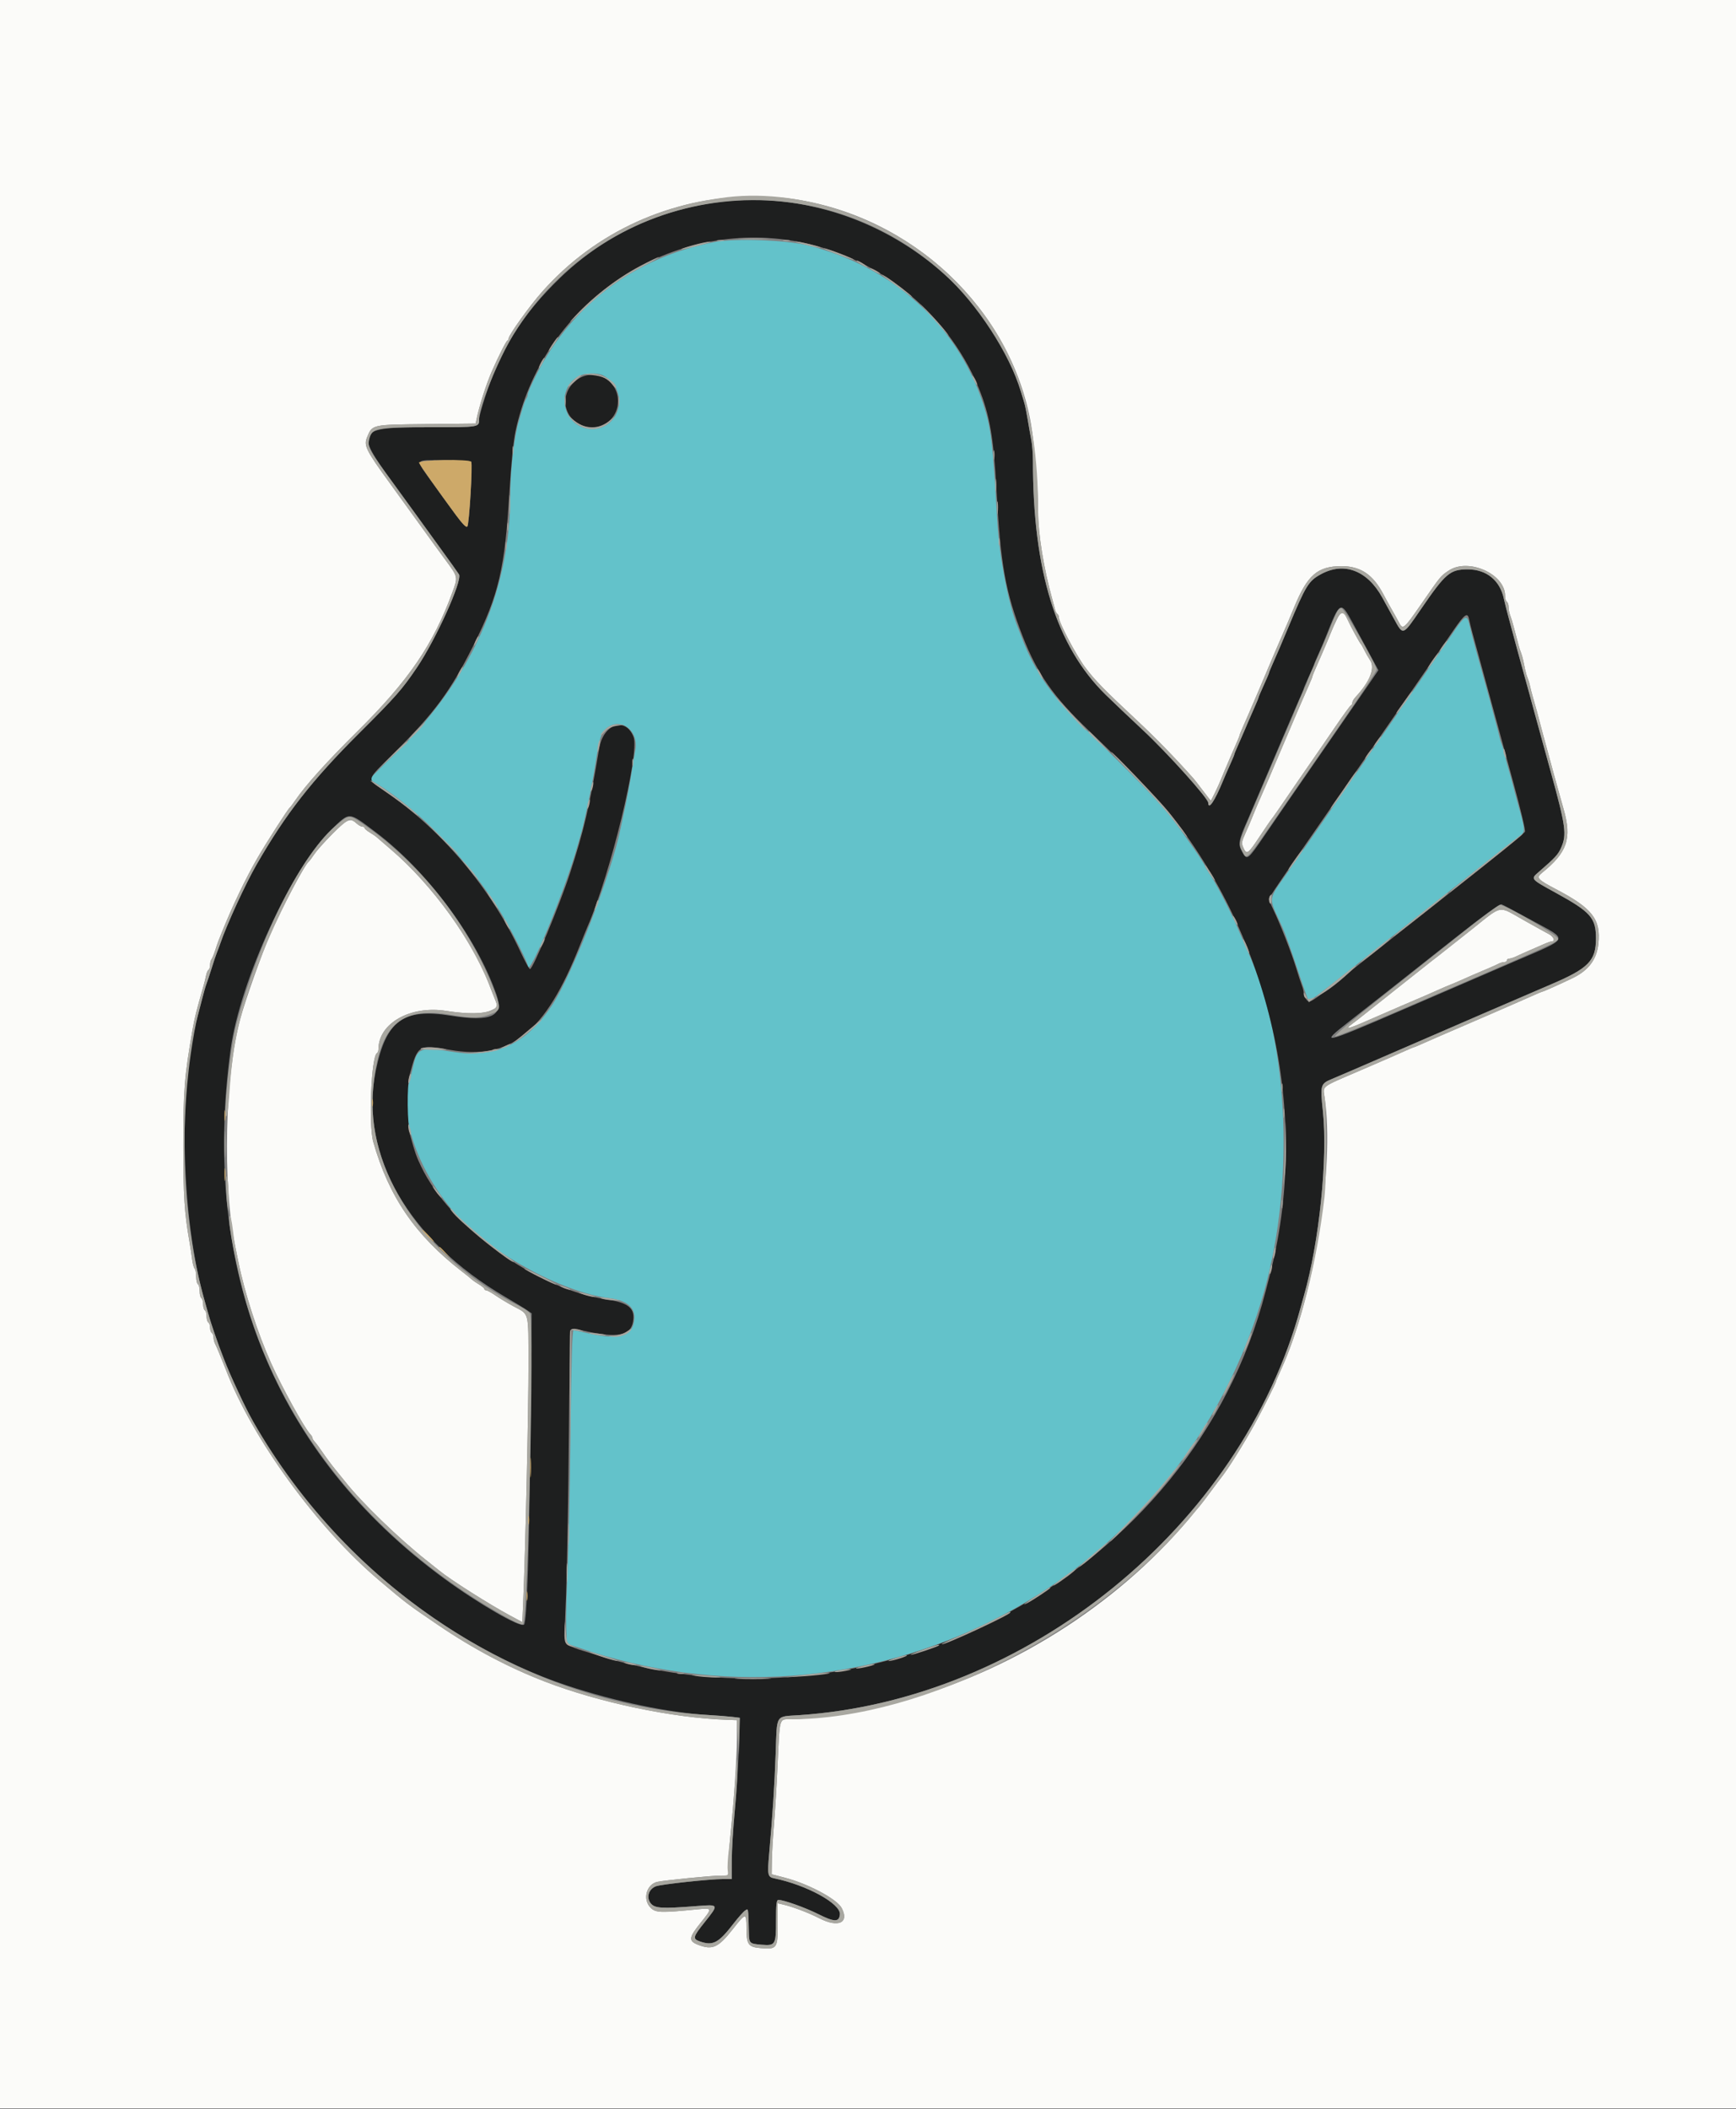 <svg id="svg" version="1.1" xmlns="http://www.w3.org/2000/svg" xmlns:xlink="http://www.w3.org/1999/xlink" width="400" height="485.83" viewBox="0, 0, 400,485.83"><rect x="0" y="0" width="400" height="485.83" fill="#808080" stroke="none"/><g id="svgg"><path id="path0" d="M164.580 55.761 C 146.447 59.205,131.785 70.135,123.567 86.336 C 122.489 88.461,121.605 90.479,121.603 90.820 C 121.602 91.161,121.451 91.611,121.270 91.820 C 121.088 92.029,120.707 93.010,120.423 94.000 C 120.139 94.990,119.767 96.250,119.596 96.800 C 118.515 100.279,117.600 107.977,117.600 113.594 C 117.600 136.795,108.308 157.265,89.793 174.854 C 88.257 176.313,86.584 177.957,86.075 178.506 L 85.151 179.504 86.675 180.432 C 96.631 186.490,108.595 198.922,115.512 210.400 C 118.013 214.550,121.600 221.651,121.600 222.453 C 121.600 225.940,130.208 205.108,133.191 194.400 C 133.467 193.410,133.830 192.150,133.997 191.600 C 134.164 191.050,134.512 189.610,134.770 188.400 C 135.028 187.190,135.396 185.480,135.587 184.600 C 136.150 182.010,136.745 178.795,137.215 175.800 C 138.134 169.944,138.490 168.796,139.700 167.777 C 142.969 165.027,147.261 168.263,146.383 172.817 C 146.194 173.798,145.831 175.950,145.576 177.600 C 145.143 180.404,144.312 184.762,143.593 188.000 C 143.422 188.770,143.154 190.030,142.997 190.800 C 140.848 201.343,132.017 224.162,127.285 231.400 C 121.358 240.465,114.155 243.842,104.152 242.246 C 96.903 241.089,96.130 241.371,95.219 245.509 C 94.941 246.769,94.553 248.322,94.357 248.960 C 91.930 256.848,96.041 269.094,104.437 278.983 C 112.270 288.209,129.126 297.594,140.400 299.006 C 144.996 299.582,146.883 301.616,145.951 304.991 C 145.114 308.022,141.927 308.600,135.000 306.975 C 133.680 306.665,132.403 306.409,132.163 306.406 C 131.855 306.402,131.647 313.275,131.459 329.700 C 131.313 342.515,131.001 357.050,130.767 362.000 C 130.534 366.950,130.400 372.699,130.471 374.775 L 130.600 378.549 132.800 379.316 C 198.769 402.301,270.057 366.453,290.530 300.000 C 298.528 274.036,297.253 240.558,287.443 219.000 C 287.142 218.340,286.211 216.180,285.373 214.200 C 283.455 209.665,280.032 203.101,278.354 200.738 C 277.939 200.154,277.600 199.562,277.600 199.423 C 277.600 198.967,272.971 192.286,269.967 188.406 C 267.134 184.747,261.323 178.756,249.983 167.800 C 242.686 160.751,238.441 154.712,235.641 147.400 C 235.136 146.080,234.578 144.640,234.402 144.200 C 232.359 139.101,230.262 128.231,229.809 120.400 C 228.713 101.425,228.380 98.643,226.531 93.000 C 220.600 74.902,205.788 61.484,186.298 56.549 C 181.251 55.271,169.419 54.842,164.580 55.761 M138.926 86.450 C 145.054 89.606,143.173 98.800,136.400 98.800 C 129.831 98.800,127.610 89.650,133.441 86.609 C 134.808 85.897,137.689 85.813,138.926 86.450 M334.702 145.889 C 332.183 149.627,326.795 157.447,319.604 167.800 C 317.771 170.440,314.226 175.570,311.727 179.200 C 306.741 186.443,303.229 191.515,296.941 200.553 C 291.977 207.690,292.139 206.223,295.499 213.600 C 296.051 214.810,297.570 219.040,298.875 223.000 C 300.181 226.960,301.373 230.315,301.525 230.456 C 301.763 230.679,304.912 228.300,314.000 221.033 C 315.210 220.065,319.260 216.859,323.000 213.908 C 326.740 210.957,334.120 205.128,339.400 200.955 C 344.680 196.782,349.489 193.015,350.087 192.584 C 351.550 191.529,351.555 191.603,349.539 184.400 C 349.323 183.630,348.991 182.370,348.800 181.600 C 348.454 180.203,347.916 178.249,347.150 175.600 C 346.927 174.830,346.653 173.750,346.542 173.200 C 346.431 172.650,346.187 171.840,346.000 171.400 C 345.813 170.960,345.569 170.150,345.458 169.600 C 345.347 169.050,345.051 167.880,344.801 167.000 C 344.551 166.120,344.191 164.770,344.000 164.000 C 343.809 163.230,343.477 161.970,343.261 161.200 C 343.046 160.430,342.584 158.765,342.235 157.500 C 341.886 156.235,341.314 154.165,340.965 152.900 C 340.616 151.635,340.154 149.970,339.939 149.200 C 339.534 147.753,339.084 145.999,338.511 143.630 C 337.984 141.450,337.498 141.738,334.702 145.889 " stroke="none" fill="#63c2ca" fill-rule="evenodd"></path><path id="path1" d="M165.144 46.609 C 151.397 48.484,138.956 54.462,129.167 63.896 C 120.383 72.361,115.400 80.269,111.744 91.546 C 111.005 93.826,110.400 96.016,110.400 96.413 C 110.400 98.451,110.691 98.400,99.057 98.401 C 81.936 98.402,81.576 98.947,90.579 111.256 C 92.131 113.377,94.221 116.257,95.224 117.656 C 96.227 119.055,98.944 122.810,101.261 126.000 C 103.578 129.190,105.606 132.029,105.767 132.310 C 106.577 133.720,100.407 147.349,96.036 153.806 C 92.639 158.823,91.176 160.485,82.830 168.802 C 71.836 179.757,65.855 187.413,59.084 199.200 C 56.543 203.623,52.285 212.875,50.800 217.200 C 50.536 217.970,50.167 218.960,49.980 219.400 C 49.794 219.840,49.248 221.460,48.768 223.000 C 48.288 224.540,47.751 226.160,47.575 226.600 C 47.398 227.040,46.958 228.570,46.595 230.000 C 46.233 231.430,45.765 233.230,45.555 234.000 C 40.981 250.804,41.709 280.744,47.151 299.600 C 47.373 300.370,47.727 301.630,47.937 302.400 C 48.637 304.966,50.319 309.830,51.637 313.100 C 51.837 313.595,52.161 314.405,52.358 314.900 C 52.796 316.001,54.425 319.605,55.884 322.700 C 69.465 351.515,99.792 378.062,130.800 388.278 C 141.965 391.956,154.009 394.470,163.000 394.998 C 165.200 395.127,167.791 395.330,168.759 395.450 L 170.517 395.667 170.246 402.733 C 170.097 406.620,169.670 413.040,169.297 417.000 C 168.925 420.960,168.615 426.135,168.610 428.500 L 168.600 432.800 166.600 432.797 C 163.566 432.793,152.344 434.001,151.134 434.462 C 149.482 435.092,148.874 436.974,149.886 438.325 C 150.808 439.556,152.412 439.661,160.500 439.022 C 165.684 438.612,165.675 438.594,162.400 442.697 C 159.642 446.152,159.537 446.560,161.260 447.161 C 164.286 448.216,165.543 447.552,169.000 443.072 C 170.100 441.647,171.315 440.281,171.700 440.037 C 172.457 439.557,172.400 439.215,172.548 445.067 C 172.612 447.616,172.688 447.692,175.400 447.917 C 178.676 448.188,178.800 447.986,178.800 442.351 C 178.800 438.554,178.912 437.600,179.358 437.600 C 180.577 437.600,185.571 439.379,188.537 440.869 C 192.244 442.732,193.346 442.751,193.521 440.954 C 193.761 438.488,185.883 434.164,178.344 432.623 C 176.883 432.324,176.789 431.843,177.229 426.922 C 178.023 418.056,178.467 411.183,178.730 403.685 C 179.044 394.701,178.603 395.412,184.086 395.052 C 236.600 391.611,285.823 351.676,299.643 301.300 C 299.840 300.585,300.192 299.325,300.427 298.500 C 303.987 285.982,305.957 266.907,304.817 256.006 C 304.176 249.879,304.249 249.616,306.885 248.526 C 308.048 248.046,314.040 245.465,320.200 242.792 C 335.894 235.980,350.815 229.533,357.400 226.720 C 366.020 223.037,367.733 221.285,367.733 216.157 C 367.733 211.409,366.543 210.064,358.397 205.599 C 352.655 202.451,352.668 202.467,354.474 200.903 C 358.344 197.552,358.994 196.851,359.695 195.271 C 361.052 192.215,360.793 190.353,357.215 177.400 C 355.391 170.800,353.758 164.860,353.585 164.200 C 353.210 162.765,351.945 158.142,350.794 154.000 C 350.008 151.171,349.589 149.624,347.567 142.100 C 347.109 140.395,346.643 138.550,346.531 138.000 C 345.657 133.708,342.535 131.143,338.185 131.143 C 334.116 131.143,333.087 132.019,327.400 140.315 C 323.153 146.512,323.337 146.447,321.172 142.500 C 320.236 140.795,319.024 138.590,318.477 137.600 C 315.045 131.383,309.695 129.356,304.371 132.255 C 301.499 133.817,300.913 134.774,296.801 144.600 C 294.847 149.268,294.390 150.335,293.247 152.896 C 292.781 153.938,292.400 154.879,292.400 154.986 C 292.400 155.093,291.860 156.359,291.200 157.800 C 290.540 159.241,290.000 160.507,290.000 160.614 C 290.000 160.721,289.619 161.662,289.153 162.704 C 288.688 163.747,288.058 165.185,287.753 165.900 C 287.449 166.615,286.951 167.785,286.647 168.500 C 286.342 169.215,285.712 170.653,285.247 171.696 C 284.781 172.738,284.400 173.678,284.400 173.784 C 284.400 173.890,283.968 174.927,283.441 176.088 C 282.913 177.250,282.185 178.920,281.824 179.800 C 279.886 184.514,278.436 186.670,278.393 184.900 C 278.367 183.857,269.028 173.474,263.339 168.163 C 260.297 165.323,256.429 161.650,254.745 160.000 C 243.380 148.869,237.995 131.543,237.999 106.131 C 238.000 104.552,237.831 102.392,237.624 101.331 C 237.418 100.269,237.041 98.140,236.786 96.600 C 236.354 93.978,236.052 92.757,235.104 89.800 C 226.019 61.453,195.308 42.493,165.144 46.609 M181.071 55.220 C 200.706 57.858,218.006 71.163,225.516 89.401 C 227.994 95.419,228.965 100.950,229.588 112.600 C 230.519 130.001,231.654 136.368,235.651 146.611 C 238.990 155.167,242.725 160.492,250.785 168.189 C 260.039 177.026,267.381 184.575,270.052 188.001 C 293.444 218.000,301.916 257.996,292.506 294.000 C 292.189 295.210,291.791 296.740,291.621 297.400 C 274.792 362.604,201.831 401.914,136.600 380.921 C 129.253 378.557,129.963 380.162,130.446 367.000 C 130.672 360.840,130.950 344.730,131.064 331.200 C 131.177 317.670,131.417 306.447,131.596 306.259 C 131.775 306.072,133.174 306.203,134.705 306.551 C 142.073 308.227,145.253 307.657,145.835 304.555 C 146.442 301.318,144.898 300.037,139.400 299.217 C 123.516 296.846,103.706 282.575,97.049 268.707 C 95.925 266.366,95.607 265.462,94.548 261.600 C 93.813 258.924,93.719 250.123,94.397 247.562 C 96.220 240.673,96.436 240.538,103.600 241.800 C 117.680 244.280,125.631 237.919,133.597 217.800 C 134.294 216.040,135.100 214.060,135.389 213.400 C 140.628 201.413,147.412 173.513,145.994 169.784 C 144.171 164.989,139.009 166.690,138.053 172.400 C 135.793 185.913,134.536 191.293,131.362 201.035 C 128.909 208.566,122.802 223.200,122.112 223.200 C 121.929 223.200,120.934 221.384,119.901 219.165 C 113.084 204.519,101.715 191.074,88.639 182.191 C 84.353 179.280,84.174 179.995,90.848 173.390 C 100.082 164.252,103.862 159.119,109.154 148.530 C 114.931 136.972,116.329 130.979,117.391 113.200 C 117.768 106.892,118.295 101.613,118.774 99.365 C 124.862 70.758,152.252 51.349,181.071 55.220 M132.147 88.147 C 128.189 92.106,130.850 98.403,136.480 98.399 C 139.811 98.396,142.397 95.773,142.397 92.400 C 142.397 86.937,136.009 84.286,132.147 88.147 M108.575 106.359 C 108.939 106.948,108.103 120.857,107.678 121.282 C 107.279 121.681,106.321 120.479,99.862 111.486 C 95.529 105.452,95.282 106.000,102.334 106.000 C 105.644 106.000,108.453 106.162,108.575 106.359 M311.599 143.310 C 312.588 145.119,314.342 148.349,315.497 150.488 L 317.596 154.375 315.462 157.488 C 314.289 159.199,309.218 166.540,304.194 173.800 C 299.170 181.060,293.437 189.385,291.454 192.300 C 287.548 198.041,287.345 198.201,286.300 196.365 C 285.195 194.423,285.306 193.752,287.593 188.600 C 287.984 187.720,290.597 181.600,293.401 175.000 C 296.205 168.400,298.926 162.050,299.449 160.888 C 299.972 159.727,300.400 158.696,300.400 158.598 C 300.400 158.500,300.940 157.241,301.600 155.800 C 302.260 154.359,302.800 153.100,302.800 153.002 C 302.800 152.904,303.236 151.870,303.769 150.705 C 304.302 149.540,305.122 147.614,305.590 146.425 C 308.732 138.453,308.897 138.368,311.599 143.310 M338.510 142.700 C 338.620 143.305,338.987 144.790,339.325 146.000 C 339.663 147.210,340.304 149.550,340.748 151.200 C 341.193 152.850,342.294 156.875,343.195 160.144 C 344.096 163.413,345.079 167.013,345.379 168.144 C 345.680 169.275,347.206 174.862,348.771 180.560 C 350.336 186.258,351.511 191.208,351.383 191.560 C 351.255 191.912,344.096 197.743,335.475 204.518 C 326.854 211.293,315.750 220.056,310.800 223.990 C 301.916 231.051,301.791 231.133,301.100 230.327 C 300.715 229.879,300.400 229.180,300.400 228.775 C 300.400 228.369,300.230 227.624,300.022 227.119 C 299.814 226.613,299.204 224.760,298.666 223.000 C 297.589 219.472,294.991 212.821,293.414 209.552 C 292.856 208.396,292.400 207.290,292.400 207.094 C 292.400 206.697,293.972 204.381,307.802 184.400 C 313.055 176.810,318.786 168.530,320.537 166.000 C 327.279 156.258,332.658 148.462,334.956 145.100 C 337.492 141.392,338.186 140.923,338.510 142.700 M86.428 191.575 C 98.366 200.527,109.792 215.864,114.385 229.101 C 116.112 234.078,113.168 235.429,103.855 233.934 C 92.945 232.182,88.995 235.048,86.619 246.438 C 82.605 265.676,94.024 285.665,116.520 298.779 C 118.764 300.088,121.026 301.462,121.547 301.833 L 122.495 302.509 122.262 325.554 C 121.942 357.184,121.429 373.553,120.737 374.198 C 119.923 374.956,110.271 369.393,102.400 363.629 C 63.283 334.984,46.167 292.571,53.155 241.600 C 55.300 225.956,67.289 199.790,76.268 191.158 C 80.681 186.915,80.188 186.895,86.428 191.575 M352.893 211.953 C 361.553 216.696,361.917 215.848,348.800 221.511 C 343.190 223.934,331.682 228.905,323.226 232.558 C 304.617 240.597,303.806 240.775,310.891 235.256 C 315.155 231.934,321.701 226.777,334.972 216.282 C 341.666 210.989,345.567 208.156,345.972 208.293 C 346.317 208.410,349.432 210.057,352.893 211.953 " stroke="none" fill="#1e1f1f" fill-rule="evenodd"></path><path id="path2" d="M0.000 242.800 L 0.000 485.600 200.000 485.600 L 400.000 485.600 400.000 242.800 L 400.000 0.000 200.000 0.000 L 0.000 0.000 0.000 242.800 M182.430 45.789 C 210.152 49.707,232.927 71.152,237.562 97.701 C 238.363 102.283,239.202 112.641,239.201 117.923 C 239.200 122.979,240.511 131.052,242.462 138.000 C 242.679 138.770,242.955 139.808,243.076 140.306 C 243.197 140.804,243.454 141.310,243.648 141.430 C 243.841 141.549,244.000 141.929,244.000 142.272 C 244.000 143.428,247.982 150.975,250.025 153.689 C 252.299 156.713,254.338 158.801,262.046 166.000 C 266.380 170.048,270.694 174.480,275.019 179.330 C 275.249 179.589,276.216 180.835,277.167 182.100 C 278.118 183.365,278.936 184.400,278.985 184.400 C 279.094 184.400,280.782 180.909,281.210 179.800 C 281.380 179.360,281.828 178.280,282.207 177.400 C 282.585 176.520,283.123 175.260,283.401 174.600 C 283.679 173.940,284.288 172.547,284.753 171.504 C 285.219 170.462,285.600 169.515,285.600 169.400 C 285.600 169.285,285.981 168.338,286.447 167.296 C 286.912 166.253,287.542 164.815,287.847 164.100 C 288.664 162.181,289.527 160.169,290.163 158.700 C 290.473 157.985,291.483 155.600,292.407 153.400 C 293.332 151.200,294.684 148.050,295.413 146.400 C 296.141 144.750,297.398 141.795,298.206 139.834 C 301.254 132.427,303.600 130.400,309.123 130.400 C 313.473 130.400,316.336 132.311,318.712 136.800 C 319.352 138.010,320.294 139.720,320.804 140.600 C 321.313 141.480,321.983 142.691,322.291 143.292 C 323.233 145.129,323.417 144.983,327.357 139.305 C 332.099 132.469,331.896 132.718,333.762 131.451 C 338.269 128.393,346.800 132.169,346.800 137.222 C 346.800 137.844,346.980 138.464,347.200 138.600 C 347.420 138.736,347.600 139.278,347.600 139.805 C 347.600 140.331,347.761 141.176,347.958 141.681 C 348.155 142.187,348.515 143.365,348.758 144.300 C 349.904 148.710,350.113 149.454,350.415 150.200 C 350.594 150.640,350.843 151.495,350.970 152.100 C 351.096 152.705,351.304 153.695,351.430 154.300 C 351.557 154.905,351.813 155.760,352.000 156.200 C 352.187 156.640,352.431 157.450,352.542 158.000 C 352.653 158.550,352.927 159.630,353.150 160.400 C 353.916 163.049,354.454 165.003,354.800 166.400 C 354.991 167.170,355.326 168.430,355.546 169.200 C 355.765 169.970,356.330 172.040,356.800 173.800 C 357.270 175.560,357.807 177.540,357.993 178.200 C 358.179 178.860,358.616 180.435,358.965 181.700 C 359.314 182.965,359.897 185.035,360.259 186.300 C 362.226 193.165,361.143 196.343,355.213 201.114 C 353.909 202.163,354.283 202.583,358.487 204.786 C 366.931 209.212,368.872 211.710,368.285 217.394 C 367.912 221.017,366.009 223.534,362.297 225.316 C 359.405 226.704,355.613 228.400,355.400 228.400 C 355.303 228.400,354.273 228.829,353.112 229.354 C 351.950 229.878,349.650 230.889,348.000 231.601 C 346.350 232.312,344.280 233.213,343.400 233.604 C 342.520 233.994,339.190 235.432,336.000 236.799 C 332.810 238.166,329.250 239.716,328.088 240.242 C 326.927 240.769,325.897 241.200,325.800 241.200 C 325.703 241.200,324.673 241.634,323.512 242.164 C 322.350 242.694,317.814 244.670,313.430 246.554 C 304.108 250.561,304.807 250.029,305.217 252.800 C 307.576 268.767,302.729 298.961,295.152 315.504 C 294.518 316.888,294.000 318.117,294.000 318.236 C 294.000 318.519,290.695 325.108,289.118 327.969 C 286.543 332.641,282.855 338.530,281.340 340.391 C 281.068 340.726,279.983 342.170,278.930 343.600 C 277.877 345.030,276.832 346.405,276.607 346.655 C 276.383 346.906,275.856 347.536,275.436 348.055 C 259.007 368.363,234.813 384.158,209.008 391.425 C 200.707 393.763,187.530 396.000,182.062 396.000 C 179.523 396.000,179.675 395.458,179.182 406.242 C 178.962 411.059,178.583 417.340,178.340 420.200 C 178.098 423.060,177.877 426.817,177.850 428.549 L 177.800 431.698 180.800 432.472 C 186.218 433.872,192.839 437.400,193.937 439.474 C 195.737 442.872,193.154 444.074,188.826 441.852 C 186.283 440.547,182.560 439.141,180.300 438.632 L 179.200 438.385 179.200 443.178 C 179.200 448.791,179.039 449.018,175.283 448.707 C 172.415 448.469,172.000 447.890,172.000 444.124 C 172.000 440.472,171.879 440.483,168.777 444.429 C 165.516 448.577,164.147 449.196,160.934 447.975 C 158.595 447.086,158.665 446.318,161.395 442.927 C 164.165 439.486,164.157 439.436,160.900 439.757 C 152.160 440.619,151.087 440.583,149.900 439.393 C 147.998 437.487,148.945 433.968,151.505 433.432 C 153.257 433.065,164.028 432.002,166.000 432.001 L 167.800 432.000 167.824 429.500 C 167.837 428.125,168.062 424.930,168.325 422.400 C 169.124 414.698,169.781 404.831,169.791 400.400 L 169.800 396.200 167.400 396.115 C 154.894 395.673,138.102 392.146,125.600 387.333 C 117.241 384.116,108.963 379.738,101.000 374.324 C 93.761 369.402,93.824 369.449,87.414 364.037 C 73.067 351.920,58.122 331.387,52.013 315.400 C 51.845 314.960,51.503 314.105,51.254 313.500 C 51.004 312.895,50.599 311.905,50.353 311.300 C 50.108 310.695,49.748 309.887,49.553 309.505 C 49.359 309.123,49.200 308.459,49.200 308.029 C 49.200 307.599,49.020 307.136,48.800 307.000 C 48.580 306.864,48.400 306.324,48.400 305.800 C 48.400 305.276,48.220 304.736,48.000 304.600 C 47.780 304.464,47.600 303.834,47.600 303.200 C 47.600 302.566,47.420 301.936,47.200 301.800 C 46.980 301.664,46.800 301.034,46.800 300.400 C 46.800 299.766,46.620 299.136,46.400 299.000 C 46.180 298.864,46.000 298.144,46.000 297.400 C 46.000 296.656,45.820 295.936,45.600 295.800 C 45.380 295.664,45.200 294.879,45.200 294.056 C 45.200 293.233,45.037 292.389,44.839 292.180 C 44.640 291.971,44.379 290.990,44.258 290.000 C 44.137 289.010,43.849 287.120,43.618 285.800 C 42.492 279.366,42.243 275.441,42.233 264.000 C 42.223 251.204,42.486 247.881,44.359 237.200 C 44.858 234.348,45.245 232.803,46.833 227.300 C 47.071 226.475,47.362 225.303,47.479 224.695 C 47.596 224.087,47.851 223.492,48.046 223.371 C 48.241 223.251,48.400 222.749,48.400 222.256 C 48.400 221.763,48.543 221.189,48.718 220.980 C 48.893 220.771,49.265 219.880,49.545 219.000 C 49.824 218.120,50.197 217.040,50.373 216.600 C 50.549 216.160,50.873 215.350,51.093 214.800 C 53.502 208.776,56.618 202.271,59.330 197.600 C 61.432 193.978,66.340 186.334,66.777 186.000 C 66.921 185.890,67.467 185.170,67.991 184.400 C 70.396 180.866,75.156 175.581,82.402 168.400 C 94.169 156.740,99.827 148.451,104.247 136.402 C 105.537 132.886,105.540 132.903,102.700 129.057 C 101.325 127.195,98.940 123.915,97.400 121.768 C 95.860 119.621,92.424 114.868,89.765 111.205 C 84.293 103.670,83.779 102.626,84.588 100.691 C 85.809 97.767,85.598 97.814,98.239 97.677 L 109.596 97.554 109.818 96.477 C 110.426 93.522,112.048 88.449,113.295 85.600 C 114.810 82.141,116.599 78.599,116.898 78.467 C 117.064 78.393,117.200 78.161,117.200 77.951 C 117.200 77.180,121.991 70.503,124.918 67.196 C 137.158 53.363,154.643 45.420,173.230 45.247 C 175.997 45.221,180.137 45.465,182.430 45.789 M307.996 142.731 C 307.503 143.759,306.960 144.960,306.790 145.400 C 306.620 145.840,306.193 146.875,305.841 147.700 C 305.488 148.525,304.951 149.785,304.647 150.500 C 304.342 151.215,303.712 152.653,303.247 153.696 C 302.781 154.738,302.400 155.685,302.400 155.800 C 302.400 155.915,302.019 156.862,301.553 157.904 C 301.088 158.947,300.477 160.340,300.196 161.000 C 299.914 161.660,299.327 163.010,298.890 164.000 C 298.454 164.990,296.618 169.296,294.811 173.569 C 293.005 177.841,291.107 182.254,290.594 183.376 C 290.081 184.497,289.274 186.398,288.800 187.600 C 288.326 188.802,287.496 190.754,286.955 191.936 C 286.086 193.835,286.031 194.222,286.483 195.243 C 287.239 196.950,287.567 196.728,290.200 192.738 C 291.520 190.738,292.780 188.898,293.000 188.650 C 293.220 188.403,294.684 186.310,296.253 184.000 C 297.822 181.690,300.298 178.090,301.754 176.000 C 303.211 173.910,305.871 170.040,307.666 167.400 C 309.461 164.760,311.080 162.540,311.265 162.467 C 311.449 162.393,311.600 162.112,311.600 161.842 C 311.600 161.572,311.924 161.002,312.319 160.575 C 315.675 156.959,316.898 153.864,315.686 152.062 C 315.293 151.478,314.708 150.460,314.386 149.800 C 314.065 149.140,313.711 148.510,313.601 148.400 C 313.278 148.078,311.235 144.332,310.496 142.708 C 309.535 140.593,309.021 140.598,307.996 142.731 M76.553 192.111 C 74.767 193.920,72.886 196.030,72.372 196.800 C 71.859 197.570,71.323 198.290,71.182 198.400 C 70.204 199.163,65.127 208.766,62.195 215.400 C 60.361 219.550,56.610 230.110,55.375 234.600 C 51.811 247.566,51.239 272.644,54.181 287.000 C 54.316 287.660,54.627 289.190,54.871 290.400 C 56.353 297.751,59.335 307.005,62.465 313.968 C 65.017 319.645,70.145 328.944,71.488 330.329 C 71.769 330.619,72.000 331.011,72.000 331.200 C 72.000 331.389,72.234 331.781,72.519 332.071 C 72.804 332.362,73.645 333.500,74.388 334.600 C 75.130 335.700,76.472 337.497,77.369 338.594 C 78.266 339.690,79.270 340.928,79.600 341.345 C 83.366 346.099,91.895 354.353,98.200 359.348 C 99.520 360.394,100.903 361.496,101.273 361.798 C 103.816 363.869,112.706 369.509,117.475 372.076 L 120.350 373.624 120.545 369.112 C 121.051 357.436,121.791 324.249,121.767 314.284 C 121.737 301.773,122.023 302.869,118.259 300.843 C 116.972 300.149,115.139 299.046,114.187 298.391 C 113.235 297.736,112.263 297.200,112.028 297.200 C 111.793 297.200,111.600 297.059,111.600 296.886 C 111.600 296.714,111.067 296.257,110.415 295.872 C 109.763 295.487,108.993 294.953,108.705 294.686 C 108.416 294.419,107.375 293.577,106.390 292.816 C 95.686 284.537,89.563 275.583,86.002 263.000 C 84.891 259.072,85.536 243.381,86.842 242.574 C 87.039 242.452,87.200 242.037,87.200 241.651 C 87.200 235.681,94.564 231.527,102.827 232.836 C 107.728 233.612,111.490 233.550,113.276 232.664 C 114.882 231.867,114.864 232.187,113.497 228.800 C 113.275 228.250,112.959 227.440,112.794 227.000 C 108.956 216.714,99.476 203.652,90.007 195.600 C 88.584 194.390,87.183 193.181,86.895 192.914 C 86.607 192.647,85.837 192.113,85.185 191.728 C 84.533 191.343,84.000 190.886,84.000 190.714 C 84.000 190.541,83.764 190.400,83.475 190.400 C 83.187 190.400,82.564 190.040,82.092 189.600 C 80.707 188.310,79.980 188.640,76.553 192.111 M339.079 214.100 C 335.691 216.795,332.398 219.399,331.760 219.886 C 331.122 220.374,330.150 221.130,329.600 221.567 C 329.050 222.004,325.720 224.641,322.200 227.428 C 318.680 230.214,315.099 233.058,314.242 233.747 C 313.385 234.436,312.135 235.405,311.464 235.900 C 309.663 237.229,310.707 237.002,314.882 235.157 C 316.927 234.253,320.490 232.706,322.800 231.720 C 328.357 229.347,329.467 228.866,331.600 227.908 C 332.590 227.463,333.760 226.964,334.200 226.800 C 334.640 226.636,335.810 226.137,336.800 225.692 C 338.581 224.892,340.188 224.197,343.100 222.966 C 343.925 222.618,344.913 222.168,345.295 221.966 C 345.677 221.765,346.262 221.600,346.595 221.600 C 346.928 221.600,347.200 221.420,347.200 221.200 C 347.200 220.980,347.442 220.800,347.739 220.800 C 348.035 220.800,348.800 220.550,349.439 220.244 C 350.077 219.938,351.230 219.419,352.000 219.090 C 352.770 218.762,354.253 218.112,355.296 217.647 C 356.338 217.181,357.373 216.800,357.596 216.800 C 358.419 216.800,357.965 215.717,356.911 215.168 C 356.312 214.855,353.662 213.385,351.021 211.900 C 345.078 208.558,346.336 208.327,339.079 214.100 " stroke="none" fill="#fbfbf9" fill-rule="evenodd"></path><path id="path3" d="M166.000 45.626 C 160.560 46.448,158.279 46.970,153.618 48.460 C 142.560 51.995,132.636 58.473,124.918 67.196 C 121.991 70.503,117.200 77.180,117.200 77.951 C 117.200 78.161,117.064 78.393,116.898 78.467 C 116.599 78.599,114.810 82.141,113.295 85.600 C 112.048 88.449,110.426 93.522,109.818 96.477 L 109.596 97.554 98.239 97.677 C 85.598 97.814,85.809 97.767,84.588 100.691 C 83.779 102.626,84.293 103.670,89.765 111.205 C 92.424 114.868,95.860 119.621,97.400 121.768 C 98.940 123.915,101.325 127.195,102.700 129.057 C 105.540 132.903,105.537 132.886,104.247 136.402 C 99.827 148.451,94.169 156.740,82.402 168.400 C 75.156 175.581,70.396 180.866,67.991 184.400 C 67.467 185.170,66.921 185.890,66.777 186.000 C 66.340 186.334,61.432 193.978,59.330 197.600 C 56.618 202.271,53.502 208.776,51.093 214.800 C 50.873 215.350,50.549 216.160,50.373 216.600 C 50.197 217.040,49.824 218.120,49.545 219.000 C 49.265 219.880,48.893 220.771,48.718 220.980 C 48.543 221.189,48.400 221.763,48.400 222.256 C 48.400 222.749,48.241 223.251,48.046 223.371 C 47.851 223.492,47.596 224.087,47.479 224.695 C 47.362 225.303,47.071 226.475,46.833 227.300 C 45.245 232.803,44.858 234.348,44.359 237.200 C 42.486 247.881,42.223 251.204,42.233 264.000 C 42.243 275.441,42.492 279.366,43.618 285.800 C 43.849 287.120,44.137 289.010,44.258 290.000 C 44.379 290.990,44.640 291.971,44.839 292.180 C 45.037 292.389,45.200 293.233,45.200 294.056 C 45.200 294.879,45.380 295.664,45.600 295.800 C 45.820 295.936,46.000 296.656,46.000 297.400 C 46.000 298.144,46.180 298.864,46.400 299.000 C 46.620 299.136,46.800 299.766,46.800 300.400 C 46.800 301.034,46.980 301.664,47.200 301.800 C 47.420 301.936,47.600 302.566,47.600 303.200 C 47.600 303.834,47.780 304.464,48.000 304.600 C 48.220 304.736,48.400 305.276,48.400 305.800 C 48.400 306.324,48.580 306.864,48.800 307.000 C 49.020 307.136,49.200 307.599,49.200 308.029 C 49.200 308.459,49.359 309.123,49.553 309.505 C 49.748 309.887,50.108 310.695,50.353 311.300 C 50.599 311.905,51.004 312.895,51.254 313.500 C 51.503 314.105,51.845 314.960,52.013 315.400 C 58.122 331.387,73.067 351.920,87.414 364.037 C 93.824 369.449,93.761 369.402,101.000 374.324 C 108.963 379.738,117.241 384.116,125.600 387.333 C 138.102 392.146,154.894 395.673,167.400 396.115 L 169.800 396.200 170.023 400.200 L 170.245 404.200 170.323 399.925 L 170.400 395.649 168.700 395.441 C 167.765 395.326,165.200 395.127,163.000 394.998 C 121.012 392.532,80.603 366.433,58.337 327.400 C 56.434 324.064,53.172 317.108,51.584 313.000 C 50.014 308.941,48.636 304.948,47.959 302.500 C 47.762 301.785,47.408 300.525,47.173 299.700 C 42.399 282.912,41.215 261.778,43.975 242.600 C 44.484 239.065,45.123 235.588,45.555 234.000 C 45.765 233.230,46.233 231.430,46.595 230.000 C 46.958 228.570,47.398 227.040,47.575 226.600 C 47.751 226.160,48.288 224.540,48.768 223.000 C 49.248 221.460,49.794 219.840,49.980 219.400 C 50.167 218.960,50.536 217.970,50.800 217.200 C 52.285 212.875,56.543 203.623,59.084 199.200 C 65.855 187.413,71.836 179.757,82.830 168.802 C 91.176 160.485,92.639 158.823,96.036 153.806 C 100.407 147.349,106.577 133.720,105.767 132.310 C 105.606 132.029,103.578 129.190,101.261 126.000 C 98.944 122.810,96.227 119.055,95.224 117.656 C 94.221 116.257,92.131 113.377,90.579 111.256 C 84.893 103.483,84.614 102.958,85.127 101.000 C 85.752 98.610,86.872 98.401,99.057 98.401 C 110.691 98.400,110.400 98.451,110.400 96.413 C 110.400 93.612,114.895 82.609,118.290 77.101 C 139.769 42.248,187.241 35.604,217.649 63.195 C 225.133 69.986,232.588 81.438,235.229 90.200 C 235.495 91.080,235.853 92.250,236.026 92.800 C 236.198 93.350,236.544 95.060,236.794 96.600 C 237.044 98.140,237.418 100.269,237.624 101.331 C 237.831 102.392,238.000 104.552,237.999 106.131 C 237.995 131.543,243.380 148.869,254.745 160.000 C 256.429 161.650,260.297 165.323,263.339 168.163 C 269.028 173.474,278.367 183.857,278.393 184.900 C 278.436 186.670,279.886 184.514,281.824 179.800 C 282.185 178.920,282.913 177.250,283.441 176.088 C 283.968 174.927,284.400 173.890,284.400 173.784 C 284.400 173.678,284.781 172.738,285.247 171.696 C 285.712 170.653,286.342 169.215,286.647 168.500 C 286.951 167.785,287.449 166.615,287.753 165.900 C 288.058 165.185,288.688 163.747,289.153 162.704 C 289.619 161.662,290.000 160.721,290.000 160.614 C 290.000 160.507,290.540 159.241,291.200 157.800 C 291.860 156.359,292.400 155.093,292.400 154.986 C 292.400 154.879,292.781 153.938,293.247 152.896 C 294.390 150.335,294.847 149.268,296.801 144.600 C 300.913 134.774,301.499 133.817,304.371 132.255 C 309.695 129.356,315.045 131.383,318.477 137.600 C 319.024 138.590,320.236 140.795,321.172 142.500 C 323.337 146.447,323.153 146.512,327.400 140.315 C 333.087 132.019,334.116 131.143,338.185 131.143 C 342.535 131.143,345.657 133.708,346.531 138.000 C 346.643 138.550,347.109 140.395,347.567 142.100 C 349.589 149.624,350.008 151.171,350.794 154.000 C 351.945 158.142,353.210 162.765,353.585 164.200 C 353.758 164.860,355.391 170.800,357.215 177.400 C 360.793 190.353,361.052 192.215,359.695 195.271 C 358.994 196.851,358.344 197.552,354.474 200.903 C 352.668 202.467,352.655 202.451,358.397 205.599 C 366.543 210.064,367.733 211.409,367.733 216.157 C 367.733 221.285,366.020 223.037,357.400 226.720 C 350.815 229.533,335.894 235.980,320.200 242.792 C 314.040 245.465,308.048 248.046,306.885 248.526 C 304.249 249.616,304.176 249.879,304.817 256.006 C 305.953 266.864,303.955 286.251,300.449 298.400 C 300.227 299.170,299.874 300.430,299.666 301.200 C 286.049 351.472,236.620 391.610,184.086 395.052 C 178.603 395.412,179.044 394.701,178.730 403.685 C 178.467 411.183,178.023 418.056,177.229 426.922 C 176.789 431.843,176.883 432.324,178.344 432.623 C 185.883 434.164,193.761 438.488,193.521 440.954 C 193.346 442.751,192.244 442.732,188.537 440.869 C 185.571 439.379,180.577 437.600,179.358 437.600 C 178.912 437.600,178.800 438.554,178.800 442.351 C 178.800 447.986,178.676 448.188,175.400 447.917 C 172.688 447.692,172.612 447.616,172.548 445.067 C 172.400 439.215,172.457 439.557,171.700 440.037 C 171.315 440.281,170.100 441.647,169.000 443.072 C 165.543 447.552,164.286 448.216,161.260 447.161 C 159.537 446.560,159.642 446.152,162.400 442.697 C 165.675 438.594,165.684 438.612,160.500 439.022 C 152.412 439.661,150.808 439.556,149.886 438.325 C 148.874 436.974,149.482 435.092,151.134 434.462 C 152.344 434.001,163.566 432.793,166.600 432.797 L 168.600 432.800 168.610 428.500 C 168.615 426.135,168.930 420.963,169.310 417.006 C 169.689 413.049,169.972 408.549,169.938 407.006 C 169.879 404.371,169.854 404.457,169.536 408.400 C 168.565 420.424,168.343 422.881,167.937 426.057 C 167.695 427.958,167.579 430.073,167.679 430.757 C 167.860 431.993,167.851 432.000,166.031 432.001 C 164.035 432.002,153.271 433.062,151.505 433.432 C 148.945 433.968,147.998 437.487,149.900 439.393 C 151.087 440.583,152.160 440.619,160.900 439.757 C 164.157 439.436,164.165 439.486,161.395 442.927 C 158.665 446.318,158.595 447.086,160.934 447.975 C 164.147 449.196,165.516 448.577,168.777 444.429 C 171.879 440.483,172.000 440.472,172.000 444.124 C 172.000 447.890,172.415 448.469,175.283 448.707 C 179.039 449.018,179.200 448.791,179.200 443.178 L 179.200 438.385 180.300 438.632 C 182.560 439.141,186.283 440.547,188.826 441.852 C 193.154 444.074,195.737 442.872,193.937 439.474 C 192.839 437.400,186.218 433.872,180.800 432.472 L 177.800 431.698 177.850 428.549 C 177.877 426.817,178.098 423.060,178.340 420.200 C 178.583 417.340,178.962 411.059,179.182 406.242 C 179.675 395.458,179.523 396.000,182.062 396.000 C 213.134 396.000,253.356 375.347,275.436 348.055 C 275.856 347.536,276.383 346.906,276.607 346.655 C 276.832 346.405,277.877 345.030,278.930 343.600 C 279.983 342.170,281.068 340.726,281.340 340.391 C 282.855 338.530,286.543 332.641,289.118 327.969 C 290.695 325.108,294.000 318.519,294.000 318.236 C 294.000 318.117,294.518 316.888,295.152 315.504 C 299.654 305.675,303.462 290.579,305.178 275.755 C 305.667 271.527,305.694 256.028,305.217 252.800 C 304.807 250.029,304.108 250.561,313.430 246.554 C 317.814 244.670,322.350 242.694,323.512 242.164 C 324.673 241.634,325.703 241.200,325.800 241.200 C 325.897 241.200,326.927 240.769,328.088 240.242 C 329.250 239.716,332.810 238.166,336.000 236.799 C 339.190 235.432,342.520 233.994,343.400 233.604 C 344.280 233.213,346.350 232.312,348.000 231.601 C 349.650 230.889,351.950 229.878,353.112 229.354 C 354.273 228.829,355.303 228.400,355.400 228.400 C 355.613 228.400,359.405 226.704,362.297 225.316 C 366.009 223.534,367.912 221.017,368.285 217.394 C 368.872 211.710,366.931 209.212,358.487 204.786 C 354.283 202.583,353.909 202.163,355.213 201.114 C 361.143 196.343,362.226 193.165,360.259 186.300 C 359.897 185.035,359.314 182.965,358.965 181.700 C 358.616 180.435,358.179 178.860,357.993 178.200 C 357.807 177.540,357.270 175.560,356.800 173.800 C 356.330 172.040,355.765 169.970,355.546 169.200 C 355.326 168.430,354.991 167.170,354.800 166.400 C 354.454 165.003,353.916 163.049,353.150 160.400 C 352.927 159.630,352.653 158.550,352.542 158.000 C 352.431 157.450,352.187 156.640,352.000 156.200 C 351.813 155.760,351.557 154.905,351.430 154.300 C 351.304 153.695,351.096 152.705,350.970 152.100 C 350.843 151.495,350.594 150.640,350.415 150.200 C 350.113 149.454,349.904 148.710,348.758 144.300 C 348.515 143.365,348.155 142.187,347.958 141.681 C 347.761 141.176,347.600 140.331,347.600 139.805 C 347.600 139.278,347.420 138.736,347.200 138.600 C 346.980 138.464,346.800 137.844,346.800 137.222 C 346.800 132.169,338.269 128.393,333.762 131.451 C 331.896 132.718,332.099 132.469,327.357 139.305 C 323.417 144.983,323.233 145.129,322.291 143.292 C 321.983 142.691,321.313 141.480,320.804 140.600 C 320.294 139.720,319.352 138.010,318.712 136.800 C 316.336 132.311,313.473 130.400,309.123 130.400 C 303.600 130.400,301.254 132.427,298.206 139.834 C 297.398 141.795,296.141 144.750,295.413 146.400 C 294.684 148.050,293.332 151.200,292.407 153.400 C 291.483 155.600,290.473 157.985,290.163 158.700 C 289.527 160.169,288.664 162.181,287.847 164.100 C 287.542 164.815,286.912 166.253,286.447 167.296 C 285.981 168.338,285.600 169.285,285.600 169.400 C 285.600 169.515,285.219 170.462,284.753 171.504 C 284.288 172.547,283.679 173.940,283.401 174.600 C 283.123 175.260,282.585 176.520,282.207 177.400 C 281.828 178.280,281.380 179.360,281.210 179.800 C 280.782 180.909,279.094 184.400,278.985 184.400 C 278.936 184.400,278.118 183.365,277.167 182.100 C 276.216 180.835,275.249 179.589,275.019 179.330 C 270.694 174.480,266.380 170.048,262.046 166.000 C 254.338 158.801,252.299 156.713,250.025 153.689 C 247.982 150.975,244.000 143.428,244.000 142.272 C 244.000 141.929,243.841 141.549,243.648 141.430 C 243.454 141.310,243.197 140.804,243.076 140.306 C 242.955 139.808,242.679 138.770,242.462 138.000 C 240.511 131.052,239.200 122.979,239.201 117.923 C 239.205 92.930,233.143 77.024,218.233 62.913 C 204.551 49.964,183.469 42.987,166.000 45.626 M170.700 55.097 C 172.295 55.173,174.905 55.173,176.500 55.097 C 178.095 55.021,176.790 54.959,173.600 54.959 C 170.410 54.959,169.105 55.021,170.700 55.097 M165.300 55.476 C 165.685 55.576,166.315 55.576,166.700 55.476 C 167.085 55.375,166.770 55.293,166.000 55.293 C 165.230 55.293,164.915 55.375,165.300 55.476 M180.500 55.476 C 180.885 55.576,181.515 55.576,181.900 55.476 C 182.285 55.375,181.970 55.293,181.200 55.293 C 180.430 55.293,180.115 55.375,180.500 55.476 M159.681 56.479 C 155.464 57.659,156.369 57.766,160.828 56.614 C 162.902 56.078,164.150 55.644,163.600 55.651 C 163.050 55.657,161.286 56.029,159.681 56.479 M185.761 56.434 C 187.500 56.862,188.991 57.142,189.076 57.058 C 189.284 56.850,184.217 55.593,183.318 55.629 C 182.923 55.645,184.023 56.007,185.761 56.434 M192.988 58.592 C 194.962 59.342,196.639 59.894,196.716 59.818 C 196.905 59.628,190.554 57.197,189.913 57.213 C 189.631 57.221,191.015 57.841,192.988 58.592 M147.542 61.255 C 141.839 64.264,136.021 68.847,131.600 73.813 C 130.830 74.678,132.090 73.585,134.400 71.385 C 139.375 66.645,142.713 64.210,148.171 61.337 C 150.387 60.171,152.020 59.218,151.800 59.218 C 151.580 59.219,149.664 60.136,147.542 61.255 M198.310 60.801 C 200.008 61.837,200.564 61.836,199.000 60.800 C 198.340 60.363,197.620 60.005,197.400 60.004 C 197.180 60.004,197.589 60.362,198.310 60.801 M200.400 61.779 C 200.400 61.889,200.940 62.259,201.600 62.600 C 202.260 62.941,202.800 63.131,202.800 63.021 C 202.800 62.911,202.260 62.541,201.600 62.200 C 200.940 61.859,200.400 61.669,200.400 61.779 M203.200 63.271 C 203.661 63.798,210.414 68.746,210.200 68.399 C 209.911 67.933,205.840 64.802,204.200 63.786 C 203.540 63.377,203.090 63.145,203.200 63.271 M213.206 71.364 C 214.419 72.704,216.285 74.790,217.351 76.000 C 218.775 77.615,218.943 77.739,217.985 76.467 C 217.267 75.513,215.402 73.427,213.840 71.831 C 211.673 69.616,211.523 69.505,213.206 71.364 M127.693 78.700 C 126.657 80.196,126.321 80.800,126.523 80.800 C 126.617 80.800,127.170 80.080,127.753 79.200 C 128.936 77.412,128.884 76.979,127.693 78.700 M124.600 83.600 C 124.259 84.260,124.069 84.800,124.179 84.800 C 124.289 84.800,124.659 84.260,125.000 83.600 C 125.341 82.940,125.531 82.400,125.421 82.400 C 125.311 82.400,124.941 82.940,124.600 83.600 M136.400 86.371 C 138.939 86.664,140.007 87.174,141.169 88.651 C 141.626 89.232,142.000 89.537,142.000 89.329 C 142.000 87.904,138.552 85.985,136.126 86.059 L 134.200 86.118 136.400 86.371 M132.059 87.603 C 130.276 89.308,130.488 89.644,132.296 87.978 C 133.118 87.220,133.868 86.555,133.962 86.500 C 134.056 86.445,133.950 86.400,133.726 86.400 C 133.502 86.400,132.752 86.942,132.059 87.603 M224.028 86.600 C 224.028 86.820,224.286 87.450,224.600 88.000 C 224.914 88.550,225.172 88.820,225.172 88.600 C 225.172 88.380,224.914 87.750,224.600 87.200 C 224.286 86.650,224.028 86.380,224.028 86.600 M130.109 92.400 C 130.109 93.390,130.187 93.795,130.282 93.300 C 130.378 92.805,130.378 91.995,130.282 91.500 C 130.187 91.005,130.109 91.410,130.109 92.400 M142.509 92.400 C 142.509 93.390,142.587 93.795,142.682 93.300 C 142.778 92.805,142.778 91.995,142.682 91.500 C 142.587 91.005,142.509 91.410,142.509 92.400 M131.601 96.538 C 134.214 99.515,138.571 99.610,140.998 96.741 L 141.794 95.800 140.797 96.650 C 137.860 99.154,134.806 99.086,131.801 96.451 L 130.603 95.400 131.601 96.538 M118.101 103.800 C 118.105 104.680,118.187 104.993,118.283 104.495 C 118.379 103.998,118.375 103.278,118.275 102.895 C 118.175 102.513,118.096 102.920,118.101 103.800 M228.909 104.800 C 228.909 105.790,228.987 106.195,229.082 105.700 C 229.178 105.205,229.178 104.395,229.082 103.900 C 228.987 103.405,228.909 103.810,228.909 104.800 M229.324 111.800 C 229.326 113.120,229.401 113.612,229.490 112.893 C 229.579 112.174,229.577 111.094,229.486 110.493 C 229.395 109.892,229.322 110.480,229.324 111.800 M117.342 116.200 C 117.341 118.180,117.408 119.040,117.492 118.112 C 117.576 117.184,117.577 115.564,117.495 114.512 C 117.412 113.460,117.343 114.220,117.342 116.200 M229.724 117.000 C 229.726 118.320,229.801 118.812,229.890 118.093 C 229.979 117.374,229.977 116.294,229.886 115.693 C 229.795 115.092,229.722 115.680,229.724 117.000 M116.901 121.400 C 116.905 122.280,116.987 122.593,117.083 122.095 C 117.179 121.598,117.175 120.878,117.075 120.495 C 116.975 120.113,116.896 120.520,116.901 121.400 M230.093 124.800 C 230.093 125.570,230.175 125.885,230.276 125.500 C 230.376 125.115,230.376 124.485,230.276 124.100 C 230.175 123.715,230.093 124.030,230.093 124.800 M116.501 125.800 C 116.505 126.680,116.587 126.993,116.683 126.495 C 116.779 125.998,116.775 125.278,116.675 124.895 C 116.575 124.513,116.496 124.920,116.501 125.800 M307.886 141.281 C 307.543 142.007,306.879 143.575,306.410 144.768 C 305.942 145.960,305.189 147.760,304.737 148.768 C 304.285 149.775,303.686 151.140,303.404 151.800 C 303.123 152.460,302.512 153.853,302.047 154.896 C 301.581 155.938,301.200 156.878,301.200 156.984 C 301.200 157.090,300.764 158.130,300.231 159.295 C 299.698 160.460,298.878 162.386,298.410 163.575 C 297.942 164.763,297.226 166.470,296.819 167.368 C 296.413 168.265,295.319 170.800,294.390 173.000 C 293.460 175.200,291.102 180.718,289.150 185.261 C 285.323 194.167,285.298 194.257,286.210 196.020 C 287.332 198.189,286.888 198.654,295.204 186.600 C 297.328 183.520,303.147 175.098,308.133 167.884 C 313.120 160.670,317.200 154.532,317.200 154.244 C 317.200 153.279,309.740 140.201,309.121 140.081 C 308.756 140.010,308.257 140.495,307.886 141.281 M310.496 142.708 C 311.235 144.332,313.278 148.078,313.601 148.400 C 313.711 148.510,314.065 149.140,314.386 149.800 C 314.708 150.460,315.293 151.478,315.686 152.062 C 316.898 153.864,315.675 156.959,312.319 160.575 C 311.924 161.002,311.600 161.572,311.600 161.842 C 311.600 162.112,311.449 162.393,311.265 162.467 C 311.080 162.540,309.461 164.760,307.666 167.400 C 305.871 170.040,303.211 173.910,301.754 176.000 C 300.298 178.090,297.822 181.690,296.253 184.000 C 294.684 186.310,293.220 188.403,293.000 188.650 C 292.780 188.898,291.520 190.738,290.200 192.738 C 287.567 196.728,287.239 196.950,286.483 195.243 C 286.031 194.222,286.086 193.835,286.955 191.936 C 287.496 190.754,288.326 188.802,288.800 187.600 C 289.274 186.398,290.081 184.497,290.594 183.376 C 291.107 182.254,293.005 177.841,294.811 173.569 C 296.618 169.296,298.454 164.990,298.890 164.000 C 299.327 163.010,299.914 161.660,300.196 161.000 C 300.477 160.340,301.088 158.947,301.553 157.904 C 302.019 156.862,302.400 155.915,302.400 155.800 C 302.400 155.685,302.781 154.738,303.247 153.696 C 303.712 152.653,304.342 151.215,304.647 150.500 C 304.951 149.785,305.488 148.525,305.841 147.700 C 306.193 146.875,306.620 145.840,306.790 145.400 C 308.562 140.805,309.366 140.221,310.496 142.708 M109.665 147.417 C 108.995 148.888,109.123 149.202,109.847 147.865 C 110.186 147.240,110.388 146.654,110.296 146.563 C 110.205 146.471,109.921 146.856,109.665 147.417 M332.400 148.800 C 331.930 149.460,331.636 150.000,331.746 150.000 C 331.856 150.000,332.330 149.460,332.800 148.800 C 333.270 148.140,333.564 147.600,333.454 147.600 C 333.344 147.600,332.870 148.140,332.400 148.800 M330.000 152.200 C 329.319 153.190,328.852 154.000,328.962 154.000 C 329.072 154.000,329.719 153.190,330.400 152.200 C 331.081 151.210,331.548 150.400,331.438 150.400 C 331.328 150.400,330.681 151.210,330.000 152.200 M105.800 154.800 C 105.459 155.460,105.269 156.000,105.379 156.000 C 105.489 156.000,105.859 155.460,106.200 154.800 C 106.541 154.140,106.731 153.600,106.621 153.600 C 106.511 153.600,106.141 154.140,105.800 154.800 M239.400 155.200 C 239.741 155.860,240.111 156.400,240.221 156.400 C 240.331 156.400,240.141 155.860,239.800 155.200 C 239.459 154.540,239.089 154.000,238.979 154.000 C 238.869 154.000,239.059 154.540,239.400 155.200 M324.350 160.500 C 323.852 161.215,322.985 162.421,322.422 163.180 C 321.860 163.939,321.592 164.443,321.827 164.301 C 322.333 163.995,325.741 159.200,325.453 159.200 C 325.344 159.200,324.847 159.785,324.350 160.500 M243.215 160.600 C 244.239 162.042,250.105 168.428,250.261 168.272 C 250.345 168.188,249.640 167.327,248.693 166.360 C 247.747 165.392,245.999 163.520,244.810 162.200 C 243.620 160.880,242.902 160.160,243.215 160.600 M95.800 168.400 C 94.717 169.500,94.003 170.382,94.215 170.359 C 94.591 170.320,98.280 166.400,97.941 166.400 C 97.847 166.400,96.883 167.300,95.800 168.400 M139.631 167.836 C 138.954 168.405,138.400 169.045,138.400 169.258 C 138.400 169.471,138.821 169.156,139.335 168.558 C 139.966 167.823,140.842 167.379,142.035 167.186 L 143.800 166.900 142.331 166.850 C 141.284 166.814,140.508 167.098,139.631 167.836 M250.845 168.700 C 250.870 168.865,251.995 169.985,253.345 171.188 L 255.800 173.376 253.413 170.888 C 250.982 168.355,250.765 168.171,250.845 168.700 M317.200 170.800 C 316.730 171.460,316.436 172.000,316.546 172.000 C 316.656 172.000,317.130 171.460,317.600 170.800 C 318.070 170.140,318.364 169.600,318.254 169.600 C 318.144 169.600,317.670 170.140,317.200 170.800 M137.856 171.284 C 137.721 171.788,137.627 172.560,137.646 173.000 C 137.665 173.440,137.845 173.098,138.046 172.240 C 138.436 170.578,138.270 169.740,137.856 171.284 M90.200 174.090 L 87.000 177.356 90.200 174.398 C 91.960 172.771,93.571 171.296,93.780 171.120 C 94.020 170.918,94.020 170.804,93.780 170.812 C 93.571 170.818,91.960 172.293,90.200 174.090 M315.200 173.600 C 314.730 174.260,314.436 174.800,314.546 174.800 C 314.656 174.800,315.130 174.260,315.600 173.600 C 316.070 172.940,316.364 172.400,316.254 172.400 C 316.144 172.400,315.670 172.940,315.200 173.600 M346.406 173.033 C 346.409 173.455,346.595 174.070,346.818 174.400 C 347.115 174.838,347.152 174.676,346.956 173.800 C 346.627 172.329,346.398 172.010,346.406 173.033 M256.023 173.200 C 256.020 173.310,258.586 176.027,261.726 179.239 C 264.865 182.450,268.756 186.815,270.374 188.939 C 271.991 191.062,273.400 192.800,273.505 192.800 C 273.734 192.800,272.246 190.779,269.236 187.000 C 267.135 184.364,256.033 172.768,256.023 173.200 M145.693 175.600 C 145.693 176.370,145.775 176.685,145.876 176.300 C 145.976 175.915,145.976 175.285,145.876 174.900 C 145.775 174.515,145.693 174.830,145.693 175.600 M310.753 180.100 C 309.831 181.475,308.432 183.492,307.644 184.582 C 306.856 185.672,306.417 186.437,306.667 186.282 C 307.197 185.955,312.940 177.600,312.635 177.600 C 312.522 177.600,311.675 178.725,310.753 180.100 M85.400 179.868 C 85.620 180.086,87.330 181.315,89.200 182.600 C 91.070 183.884,93.590 185.757,94.800 186.761 C 96.010 187.766,96.640 188.166,96.200 187.651 C 95.275 186.568,88.953 181.804,86.600 180.416 C 85.720 179.897,85.180 179.650,85.400 179.868 M136.229 181.029 C 136.081 181.615,136.038 182.172,136.132 182.266 C 136.227 182.360,136.424 181.958,136.571 181.371 C 136.719 180.785,136.762 180.228,136.668 180.134 C 136.573 180.040,136.376 180.442,136.229 181.029 M135.429 185.029 C 135.281 185.615,135.238 186.172,135.332 186.266 C 135.427 186.360,135.624 185.958,135.771 185.371 C 135.919 184.785,135.962 184.228,135.868 184.134 C 135.773 184.040,135.576 184.442,135.429 185.029 M77.915 189.717 C 69.583 196.481,59.966 215.432,54.430 236.000 C 53.076 241.029,51.288 257.957,52.200 257.111 C 52.372 256.952,52.667 254.522,52.858 251.711 C 53.682 239.526,55.216 233.070,60.490 219.600 C 63.432 212.084,69.811 199.446,71.189 198.400 C 71.334 198.290,72.008 197.390,72.686 196.400 C 74.320 194.014,79.729 188.800,80.569 188.800 C 80.934 188.800,81.620 189.160,82.092 189.600 C 82.564 190.040,83.187 190.400,83.475 190.400 C 83.764 190.400,84.000 190.541,84.000 190.714 C 84.000 190.886,84.533 191.343,85.185 191.728 C 85.837 192.113,86.607 192.647,86.895 192.914 C 87.183 193.181,88.584 194.390,90.007 195.600 C 100.129 204.207,109.138 216.959,113.604 229.000 C 113.767 229.440,114.092 230.280,114.326 230.866 C 115.251 233.181,110.328 234.024,102.827 232.836 C 94.564 231.527,87.200 235.681,87.200 241.651 C 87.200 242.037,87.039 242.452,86.842 242.574 C 85.536 243.381,84.891 259.072,86.002 263.000 C 89.563 275.583,95.686 284.537,106.390 292.816 C 107.375 293.577,108.416 294.419,108.705 294.686 C 108.993 294.953,109.763 295.487,110.415 295.872 C 111.067 296.257,111.600 296.714,111.600 296.886 C 111.600 297.059,111.793 297.200,112.028 297.200 C 112.263 297.200,113.235 297.736,114.187 298.391 C 115.139 299.046,116.972 300.149,118.259 300.843 C 122.023 302.869,121.737 301.773,121.767 314.284 C 121.791 324.249,121.051 357.436,120.545 369.112 L 120.350 373.624 117.475 372.076 C 112.706 369.509,103.816 363.869,101.273 361.798 C 100.903 361.496,99.520 360.394,98.200 359.348 C 91.895 354.353,83.366 346.099,79.600 341.345 C 79.270 340.928,78.266 339.690,77.369 338.594 C 76.472 337.497,75.130 335.700,74.388 334.600 C 73.645 333.500,72.804 332.362,72.519 332.071 C 72.234 331.781,72.000 331.389,72.000 331.200 C 72.000 331.011,71.769 330.619,71.488 330.329 C 70.145 328.944,65.017 319.645,62.465 313.968 C 59.335 307.005,56.353 297.751,54.871 290.400 C 54.627 289.190,54.318 287.660,54.184 287.000 C 54.050 286.340,53.800 284.581,53.628 283.091 C 53.457 281.602,53.175 280.252,53.002 280.091 C 52.165 279.314,53.874 289.219,55.955 297.200 C 63.964 327.916,85.196 354.579,115.340 371.775 C 118.779 373.736,120.201 374.359,120.519 374.041 C 121.596 372.964,123.143 305.202,122.150 302.614 C 122.013 302.256,120.978 301.498,119.850 300.931 C 97.685 289.772,84.189 269.706,85.983 250.579 C 87.326 236.261,92.164 231.719,103.900 233.757 C 108.531 234.562,110.175 234.564,112.504 233.771 C 115.445 232.769,115.523 232.492,114.009 228.484 C 108.316 213.418,97.298 199.294,84.037 190.063 C 80.460 187.572,80.551 187.577,77.915 189.717 M101.193 192.500 C 105.087 196.494,105.600 196.982,105.600 196.693 C 105.600 196.634,103.665 194.699,101.300 192.393 L 97.000 188.200 101.193 192.500 M342.800 198.238 C 338.510 201.651,334.730 204.742,334.400 205.108 C 333.843 205.725,333.858 205.727,334.600 205.136 C 335.040 204.786,338.964 201.687,343.320 198.250 C 347.676 194.812,351.096 192.008,350.920 192.017 C 350.744 192.026,347.090 194.826,342.800 198.238 M298.717 197.500 C 297.075 199.797,296.701 200.400,296.918 200.400 C 297.010 200.400,297.842 199.320,298.768 198.000 C 299.694 196.680,300.366 195.600,300.263 195.600 C 300.160 195.600,299.464 196.455,298.717 197.500 M107.617 199.600 C 110.010 202.601,110.891 203.528,109.708 201.800 C 109.257 201.140,108.135 199.790,107.216 198.800 C 105.858 197.338,105.933 197.488,107.617 199.600 M277.600 199.320 C 277.600 199.704,279.645 202.800,279.899 202.800 C 280.078 202.800,279.441 201.719,278.139 199.811 C 277.842 199.377,277.600 199.156,277.600 199.320 M113.037 206.900 C 113.849 208.165,114.588 209.200,114.679 209.200 C 114.947 209.200,113.500 206.882,112.490 205.694 C 111.979 205.092,112.225 205.635,113.037 206.900 M327.600 210.237 C 324.410 212.770,321.530 215.138,321.200 215.499 C 320.570 216.188,321.292 215.639,328.900 209.644 C 332.937 206.463,333.994 205.537,333.500 205.616 C 333.445 205.625,330.790 207.704,327.600 210.237 M292.667 206.267 C 292.305 206.628,292.328 207.908,292.700 208.138 C 292.865 208.240,293.000 207.801,293.000 207.162 C 293.000 206.523,292.985 206.000,292.967 206.000 C 292.948 206.000,292.813 206.120,292.667 206.267 M137.515 207.810 C 137.392 208.245,137.169 208.960,137.020 209.400 C 136.871 209.840,137.042 209.694,137.400 209.076 C 137.758 208.458,137.981 207.742,137.895 207.486 C 137.810 207.230,137.639 207.376,137.515 207.810 M337.200 214.643 C 332.910 218.057,324.364 224.842,318.208 229.721 C 311.654 234.917,307.279 238.643,307.649 238.714 C 307.997 238.781,314.743 236.047,322.641 232.638 C 359.585 216.690,359.000 216.955,359.000 216.200 C 359.000 215.448,346.848 208.396,345.600 208.424 C 345.270 208.431,341.490 211.230,337.200 214.643 M351.021 211.900 C 353.662 213.385,356.312 214.855,356.911 215.168 C 357.965 215.717,358.419 216.800,357.596 216.800 C 357.373 216.800,356.338 217.181,355.296 217.647 C 354.253 218.112,352.770 218.762,352.000 219.090 C 351.230 219.419,350.077 219.938,349.439 220.244 C 348.800 220.550,348.035 220.800,347.739 220.800 C 347.442 220.800,347.200 220.980,347.200 221.200 C 347.200 221.420,346.928 221.600,346.595 221.600 C 346.262 221.600,345.677 221.765,345.295 221.966 C 344.913 222.168,343.925 222.618,343.100 222.966 C 340.188 224.197,338.581 224.892,336.800 225.692 C 335.810 226.137,334.640 226.636,334.200 226.800 C 333.760 226.964,332.590 227.463,331.600 227.908 C 329.467 228.866,328.357 229.347,322.800 231.720 C 320.490 232.706,316.927 234.253,314.882 235.157 C 310.707 237.002,309.663 237.229,311.464 235.900 C 312.135 235.405,313.385 234.436,314.242 233.747 C 315.099 233.058,318.680 230.214,322.200 227.428 C 325.720 224.641,329.050 222.004,329.600 221.567 C 330.150 221.130,331.122 220.374,331.760 219.886 C 332.398 219.399,335.691 216.795,339.079 214.100 C 346.336 208.327,345.078 208.558,351.021 211.900 M284.028 211.000 C 284.028 211.220,284.286 211.850,284.600 212.400 C 284.914 212.950,285.172 213.220,285.172 213.000 C 285.172 212.780,284.914 212.150,284.600 211.600 C 284.286 211.050,284.028 210.780,284.028 211.000 M116.600 212.800 C 116.941 213.460,117.311 214.000,117.421 214.000 C 117.531 214.000,117.341 213.460,117.000 212.800 C 116.659 212.140,116.289 211.600,116.179 211.600 C 116.069 211.600,116.259 212.140,116.600 212.800 M124.865 217.017 C 124.195 218.488,124.323 218.802,125.047 217.465 C 125.386 216.840,125.588 216.254,125.496 216.163 C 125.405 216.071,125.121 216.456,124.865 217.017 M317.275 218.369 C 315.666 219.636,313.956 221.083,313.475 221.585 C 312.994 222.087,314.268 221.194,316.306 219.600 C 319.451 217.142,320.860 215.891,320.324 216.033 C 320.256 216.051,318.884 217.102,317.275 218.369 M286.400 216.484 C 286.400 216.916,287.615 219.600,287.811 219.600 C 287.921 219.600,287.733 218.934,287.393 218.121 C 286.793 216.686,286.400 216.038,286.400 216.484 M310.791 223.530 C 310.026 224.151,307.641 226.052,305.491 227.754 L 301.582 230.850 301.007 229.525 C 300.690 228.796,300.424 228.495,300.416 228.856 C 300.344 231.863,305.613 229.137,312.180 222.769 C 313.003 221.970,312.106 222.462,310.791 223.530 M122.198 236.927 C 120.877 238.067,119.347 239.323,118.798 239.717 C 117.838 240.407,117.851 240.407,119.137 239.717 C 120.346 239.069,125.280 234.824,124.800 234.845 C 124.690 234.850,123.519 235.787,122.198 236.927 M116.200 241.014 C 115.195 241.498,115.163 241.553,116.000 241.351 C 116.550 241.219,117.171 240.950,117.380 240.755 C 117.898 240.271,117.614 240.333,116.200 241.014 M96.945 241.506 C 96.695 241.668,98.135 241.815,100.145 241.832 C 102.911 241.857,103.411 241.789,102.200 241.555 C 100.134 241.156,97.525 241.132,96.945 241.506 M113.503 241.831 C 113.376 241.958,111.681 242.217,109.736 242.406 L 106.200 242.751 109.600 242.614 C 112.484 242.497,116.313 241.703,114.367 241.625 C 114.018 241.611,113.630 241.704,113.503 241.831 M94.229 248.229 C 94.081 248.815,94.038 249.372,94.132 249.466 C 94.227 249.560,94.424 249.158,94.571 248.571 C 94.719 247.985,94.762 247.428,94.668 247.334 C 94.573 247.240,94.376 247.642,94.229 248.229 M295.301 250.600 C 295.305 251.480,295.387 251.793,295.483 251.295 C 295.579 250.798,295.575 250.078,295.475 249.695 C 295.375 249.313,295.296 249.720,295.301 250.600 M295.709 256.400 C 295.709 257.390,295.787 257.795,295.882 257.300 C 295.978 256.805,295.978 255.995,295.882 255.500 C 295.787 255.005,295.709 255.410,295.709 256.400 M296.084 263.000 C 296.035 265.640,295.913 269.060,295.814 270.600 L 295.634 273.400 296.028 270.600 C 296.244 269.060,296.365 265.640,296.297 263.000 L 296.173 258.200 296.084 263.000 M51.754 263.600 C 51.754 266.350,51.818 267.475,51.896 266.100 C 51.974 264.725,51.974 262.475,51.896 261.100 C 51.818 259.725,51.754 260.850,51.754 263.600 M94.068 259.400 C 94.062 259.840,94.211 260.560,94.400 261.000 C 94.838 262.019,94.838 260.968,94.400 259.600 C 94.143 258.796,94.077 258.757,94.068 259.400 M52.087 272.800 C 52.083 274.230,52.216 276.390,52.383 277.600 C 52.664 279.632,52.688 279.525,52.696 276.200 C 52.701 274.220,52.568 272.060,52.400 271.400 C 52.167 270.482,52.093 270.812,52.087 272.800 M100.391 274.388 C 100.857 275.041,101.442 275.702,101.691 275.856 C 101.941 276.011,101.641 275.476,101.025 274.668 C 99.688 272.915,99.184 272.692,100.391 274.388 M295.301 277.400 C 295.305 278.280,295.387 278.593,295.483 278.095 C 295.579 277.598,295.575 276.878,295.475 276.495 C 295.375 276.113,295.296 276.520,295.301 277.400 M105.019 280.037 C 108.223 283.354,118.400 291.411,118.400 290.630 C 118.400 290.520,117.299 289.682,115.954 288.768 C 113.000 286.762,105.375 280.269,104.695 279.180 C 104.427 278.751,104.034 278.400,103.823 278.400 C 103.611 278.400,104.149 279.137,105.019 280.037 M293.450 288.450 C 293.309 289.153,293.269 289.802,293.359 289.892 C 293.450 289.983,293.648 289.491,293.800 288.800 C 293.952 288.109,293.993 287.459,293.891 287.358 C 293.789 287.256,293.591 287.747,293.450 288.450 M292.629 292.229 C 292.481 292.815,292.438 293.372,292.532 293.466 C 292.627 293.560,292.824 293.158,292.971 292.571 C 293.119 291.985,293.162 291.428,293.068 291.334 C 292.973 291.240,292.776 291.642,292.629 292.229 M120.800 292.199 C 120.800 292.465,128.049 296.085,128.226 295.907 C 128.304 295.829,126.666 294.919,124.584 293.885 C 122.503 292.851,120.800 292.092,120.800 292.199 M129.200 296.333 C 129.530 296.536,130.250 296.824,130.800 296.971 C 131.495 297.157,131.617 297.125,131.200 296.867 C 130.870 296.664,130.150 296.376,129.600 296.229 C 128.905 296.043,128.783 296.075,129.200 296.333 M134.600 298.211 C 135.480 298.501,136.560 298.736,137.000 298.733 C 137.440 298.731,136.900 298.478,135.800 298.172 C 133.297 297.476,132.452 297.503,134.600 298.211 M139.000 299.200 C 139.660 299.368,140.830 299.506,141.600 299.507 L 143.000 299.508 141.400 299.177 C 139.245 298.731,137.234 298.751,139.000 299.200 M131.382 306.502 C 131.276 306.779,131.239 313.214,131.300 320.802 L 131.411 334.600 131.505 320.465 L 131.600 306.330 133.300 306.551 C 134.548 306.713,134.734 306.680,134.000 306.426 C 132.514 305.911,131.599 305.938,131.382 306.502 M144.200 306.827 C 143.540 307.250,142.280 307.626,141.400 307.662 C 139.851 307.726,139.843 307.733,141.147 307.893 C 142.601 308.071,144.492 307.453,145.236 306.557 C 145.827 305.844,145.671 305.885,144.200 306.827 M136.000 307.187 C 136.991 307.517,139.887 307.735,139.567 307.454 C 139.475 307.374,138.410 307.206,137.200 307.081 C 135.780 306.934,135.354 306.971,136.000 307.187 M287.300 309.100 C 286.813 310.337,286.478 311.411,286.555 311.489 C 286.632 311.566,287.102 310.626,287.600 309.400 C 288.098 308.174,288.433 307.099,288.345 307.011 C 288.257 306.924,287.787 307.863,287.300 309.100 M282.883 319.013 C 282.182 320.436,281.693 321.600,281.798 321.600 C 282.066 321.600,284.485 316.751,284.306 316.572 C 284.225 316.492,283.585 317.590,282.883 319.013 M279.800 324.800 C 279.459 325.460,279.269 326.000,279.379 326.000 C 279.489 326.000,279.859 325.460,280.200 324.800 C 280.541 324.140,280.731 323.600,280.621 323.600 C 280.511 323.600,280.141 324.140,279.800 324.800 M277.508 328.500 C 276.633 329.849,275.848 331.456,276.287 331.000 C 276.848 330.417,278.498 327.600,278.279 327.600 C 278.176 327.600,277.829 328.005,277.508 328.500 M275.123 332.300 C 274.198 333.379,271.809 337.079,272.476 336.400 C 273.267 335.596,276.114 331.600,275.896 331.600 C 275.801 331.600,275.454 331.915,275.123 332.300 M268.552 341.098 C 266.827 343.242,263.218 347.243,260.532 349.989 C 257.845 352.734,255.697 355.030,255.757 355.090 C 255.930 355.263,265.219 345.640,267.235 343.200 C 270.616 339.109,272.097 337.200,271.892 337.200 C 271.779 337.200,270.276 338.954,268.552 341.098 M130.946 353.400 C 130.947 355.600,131.014 356.449,131.095 355.287 C 131.176 354.124,131.176 352.324,131.093 351.287 C 131.011 350.249,130.945 351.200,130.946 353.400 M252.118 357.730 C 248.652 360.700,247.565 361.830,249.887 360.048 C 251.774 358.600,255.510 355.224,255.200 355.246 C 255.090 355.254,253.703 356.372,252.118 357.730 M130.542 362.200 C 130.541 364.180,130.608 365.040,130.692 364.112 C 130.776 363.184,130.777 361.564,130.695 360.512 C 130.612 359.460,130.543 360.220,130.542 362.200 M245.600 362.853 C 244.390 363.725,243.130 364.729,242.800 365.086 C 242.089 365.853,246.244 363.001,247.389 361.934 C 248.590 360.816,248.026 361.106,245.600 362.853 M239.031 367.411 C 236.050 369.342,235.198 370.021,236.800 369.189 C 238.097 368.515,242.000 365.929,242.000 365.743 C 242.000 365.498,241.874 365.569,239.031 367.411 M228.400 373.362 C 226.090 374.528,222.544 376.177,220.519 377.027 C 218.494 377.876,216.905 378.639,216.988 378.721 C 217.347 379.081,232.800 371.923,232.800 371.396 C 232.800 371.125,233.056 371.011,228.400 373.362 M130.069 375.851 C 129.996 378.450,130.255 378.920,132.000 379.347 C 132.812 379.546,132.774 379.488,131.800 379.037 C 130.696 378.527,130.582 378.280,130.369 375.941 L 130.138 373.400 130.069 375.851 M212.600 380.000 C 210.840 380.626,209.593 381.151,209.830 381.169 C 210.326 381.205,216.029 379.304,216.332 379.002 C 216.714 378.619,215.790 378.866,212.600 380.000 M138.053 381.388 C 139.513 381.898,141.313 382.424,142.053 382.556 C 142.794 382.688,141.780 382.260,139.800 381.606 C 137.820 380.952,136.020 380.426,135.800 380.438 C 135.580 380.450,136.594 380.877,138.053 381.388 M206.000 382.026 C 204.580 382.509,204.292 382.690,205.186 382.537 C 206.810 382.258,209.676 381.251,208.800 381.267 C 208.470 381.273,207.210 381.615,206.000 382.026 M144.400 383.200 C 144.950 383.376,145.760 383.520,146.200 383.520 C 146.833 383.520,146.792 383.454,146.000 383.200 C 145.450 383.024,144.640 382.880,144.200 382.880 C 143.567 382.880,143.608 382.946,144.400 383.200 M198.600 383.791 C 197.500 384.074,196.960 384.309,197.400 384.314 C 197.840 384.319,199.100 384.092,200.200 383.809 C 201.300 383.526,201.840 383.291,201.400 383.286 C 200.960 383.281,199.700 383.508,198.600 383.791 M149.000 384.209 C 150.100 384.492,151.450 384.722,152.000 384.721 C 152.550 384.719,151.920 384.474,150.600 384.176 C 147.576 383.494,146.318 383.520,149.000 384.209 M193.000 384.800 C 191.337 385.223,192.974 385.242,195.000 384.823 C 196.345 384.545,196.409 384.492,195.400 384.493 C 194.740 384.494,193.660 384.632,193.000 384.800 M156.100 385.476 C 156.485 385.576,157.115 385.576,157.500 385.476 C 157.885 385.375,157.570 385.293,156.800 385.293 C 156.030 385.293,155.715 385.375,156.100 385.476 M184.800 385.840 L 180.600 386.355 184.400 386.139 C 188.538 385.904,193.004 385.289,190.400 385.313 C 189.630 385.320,187.110 385.557,184.800 385.840 M160.200 386.000 C 162.265 386.341,166.261 386.515,165.967 386.251 C 165.875 386.169,164.090 386.004,162.000 385.885 C 159.290 385.731,158.774 385.764,160.200 386.000 M170.120 386.698 C 172.055 386.772,175.115 386.771,176.920 386.697 C 178.724 386.623,177.140 386.563,173.400 386.564 C 169.660 386.564,168.184 386.625,170.120 386.698 " stroke="none" fill="#a8a7a0" fill-rule="evenodd"></path><path id="path4" d="M96.539 106.586 C 96.756 107.152,100.638 112.646,105.123 118.737 C 106.534 120.653,107.422 121.538,107.678 121.282 C 108.103 120.857,108.939 106.948,108.575 106.359 C 108.159 105.686,96.280 105.910,96.539 106.586 M85.693 254.000 C 85.693 254.770,85.775 255.085,85.876 254.700 C 85.976 254.315,85.976 253.685,85.876 253.300 C 85.775 252.915,85.693 253.230,85.693 254.000 M51.714 257.000 C 51.717 258.100,51.795 258.503,51.887 257.895 C 51.979 257.286,51.977 256.386,51.882 255.895 C 51.787 255.403,51.711 255.900,51.714 257.000 M51.724 270.600 C 51.726 271.920,51.801 272.412,51.890 271.693 C 51.979 270.974,51.977 269.894,51.886 269.293 C 51.795 268.692,51.722 269.280,51.724 270.600 M98.400 284.600 C 99.146 285.370,99.847 286.000,99.957 286.000 C 100.067 286.000,99.546 285.370,98.800 284.600 C 98.054 283.830,97.353 283.200,97.243 283.200 C 97.133 283.200,97.654 283.830,98.400 284.600 M101.200 287.325 C 101.200 287.394,101.785 287.979,102.500 288.625 L 103.800 289.800 102.625 288.500 C 101.530 287.288,101.200 287.016,101.200 287.325 M122.144 338.000 C 122.144 340.090,122.212 340.945,122.294 339.900 C 122.376 338.855,122.376 337.145,122.294 336.100 C 122.212 335.055,122.144 335.910,122.144 338.000 M121.701 350.200 C 121.705 351.080,121.787 351.393,121.883 350.895 C 121.979 350.398,121.975 349.678,121.875 349.295 C 121.775 348.913,121.696 349.320,121.701 350.200 M121.309 367.600 C 121.309 368.590,121.387 368.995,121.482 368.500 C 121.578 368.005,121.578 367.195,121.482 366.700 C 121.387 366.205,121.309 366.610,121.309 367.600 " stroke="none" fill="#cda969" fill-rule="evenodd"></path></g></svg>